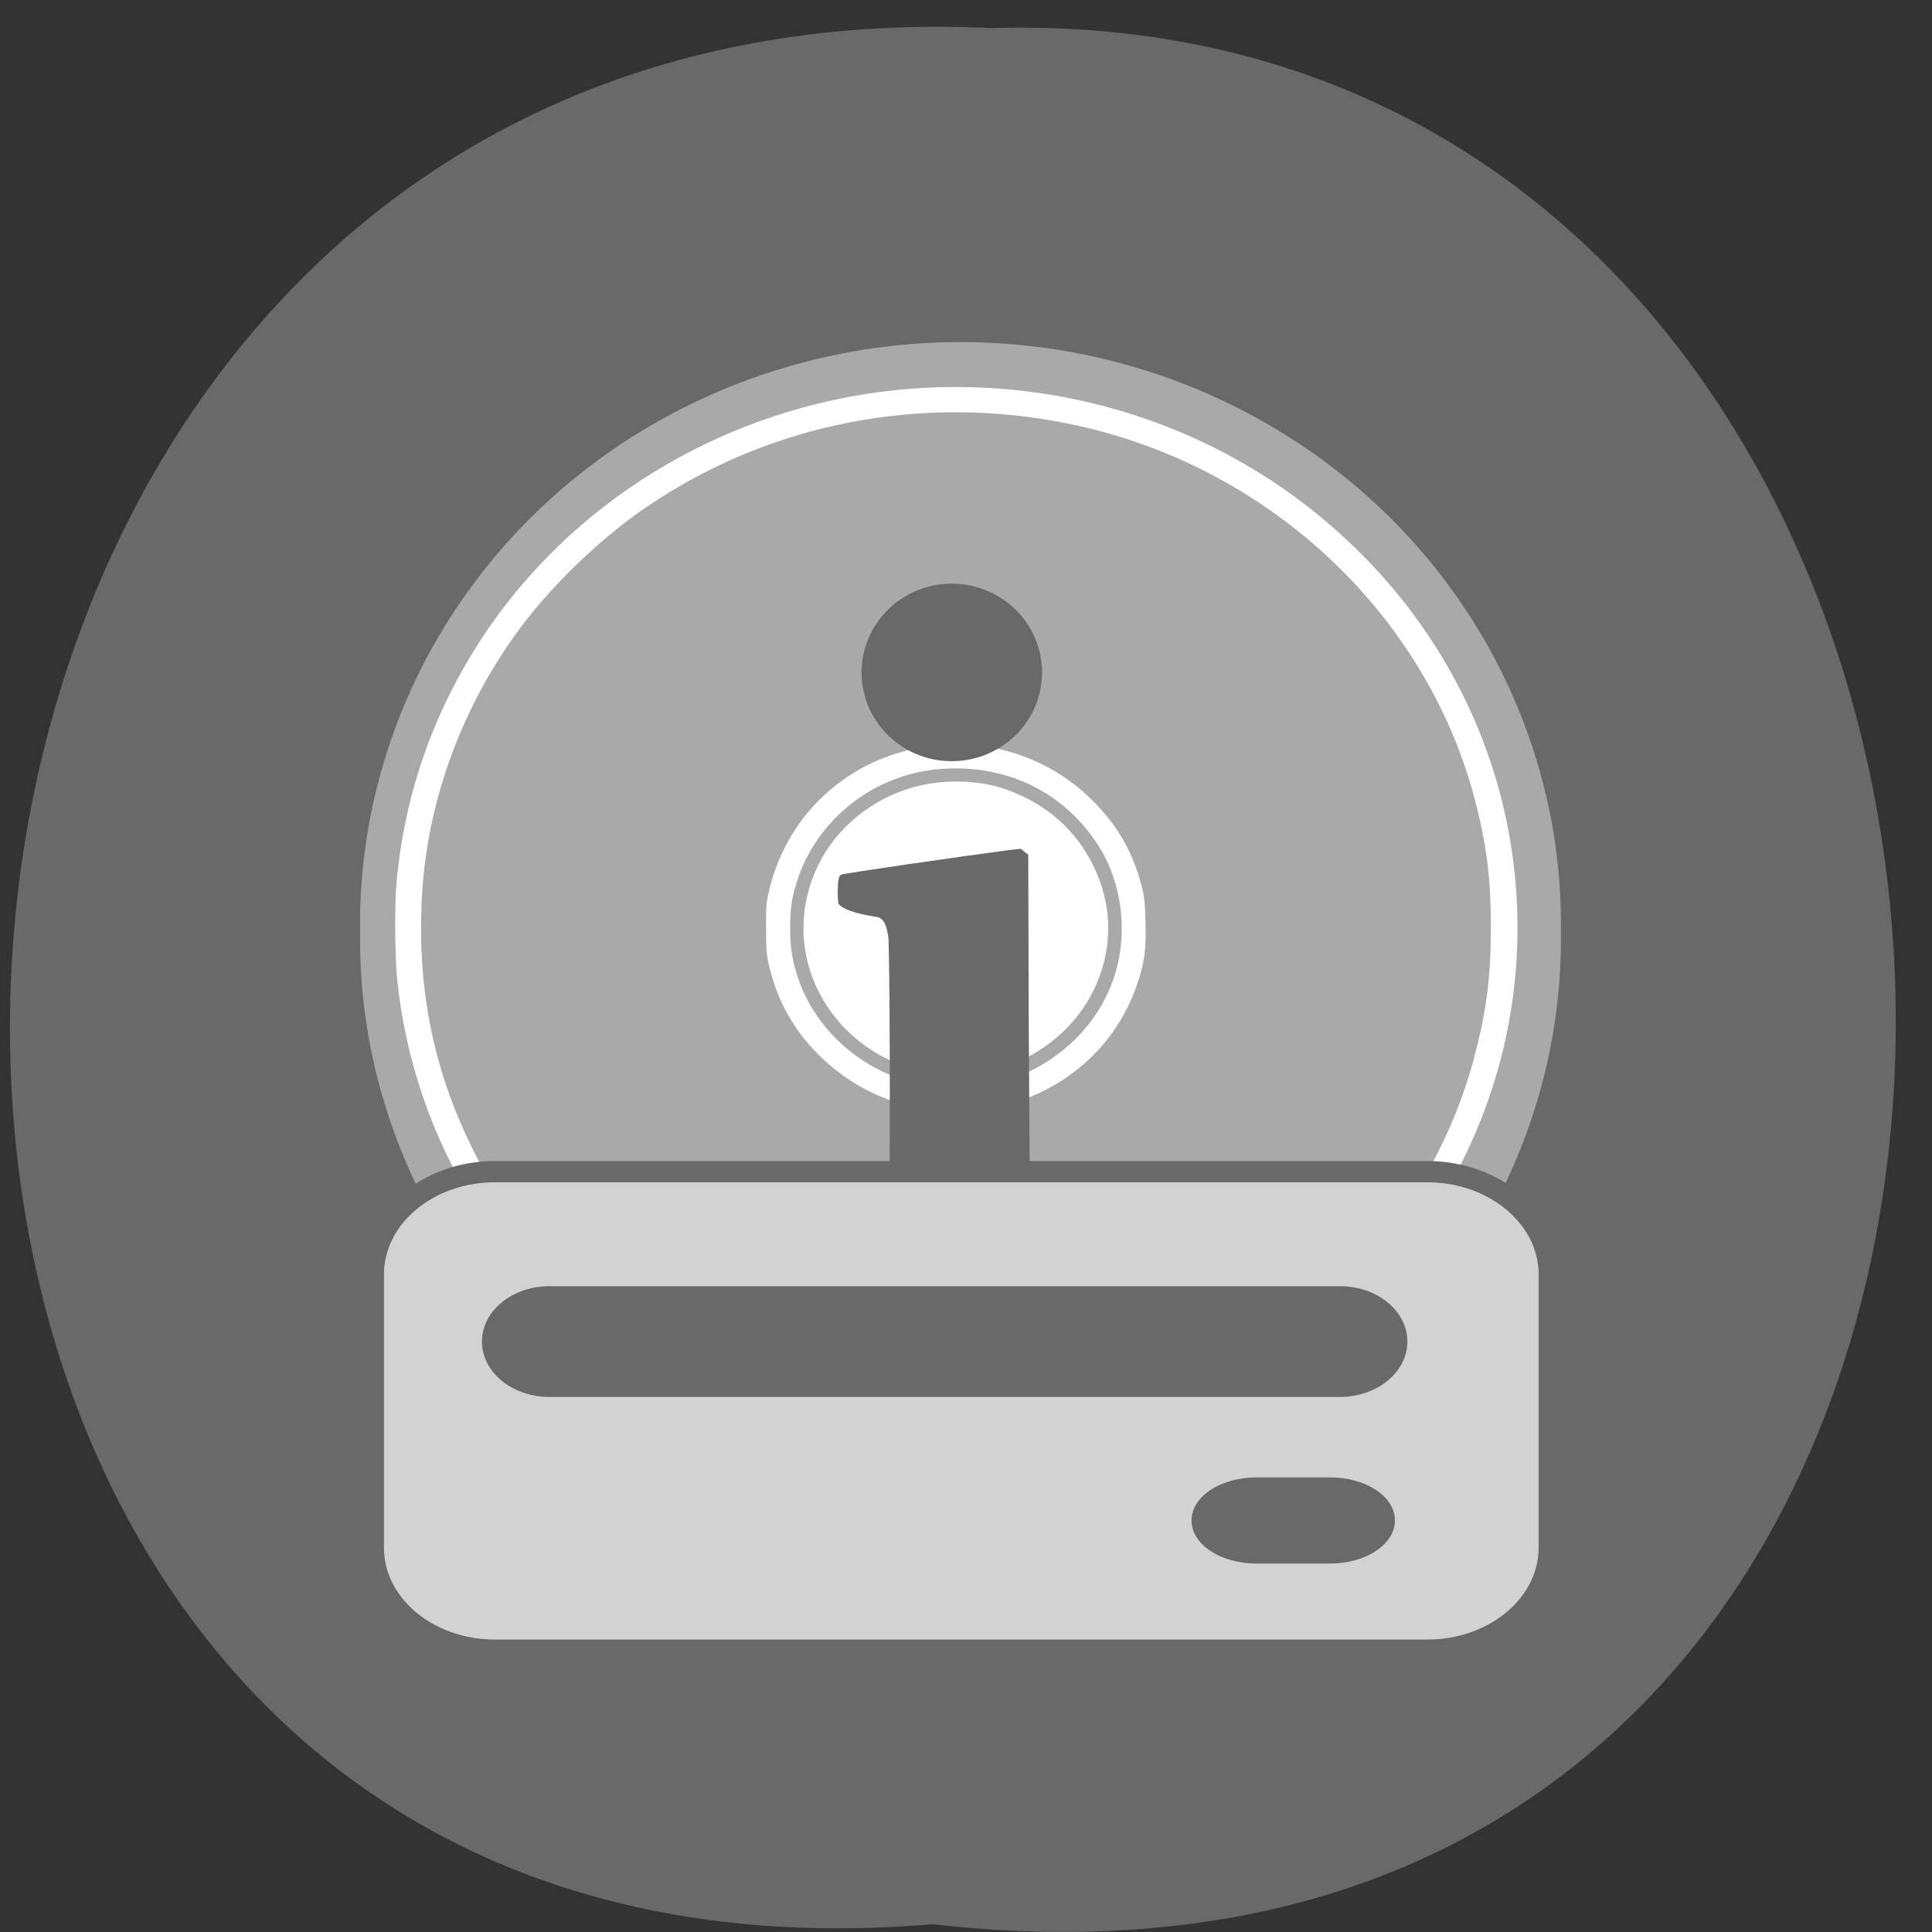 <svg xmlns="http://www.w3.org/2000/svg" viewBox="0 0 32 32"><rect x="0" y="0" width="32" height="32" fill="#333333" stroke="none"/><path d="m 15.445 31.871 c -21 1.797 -20.05 -32.406 0.973 -31.406 c 19.586 -0.574 20.691 33.883 -0.973 31.406" fill="#696969"/><path d="m 196.38 148.43 c 0.303 23.764 -12.79 45.852 -34.29 57.828 c -21.472 11.977 -48.02 11.977 -69.52 0 c -21.472 -11.977 -34.565 -34.06 -34.26 -57.828 c -0.303 -23.764 12.79 -45.879 34.26 -57.828 c 21.5 -11.977 48.04 -11.977 69.52 0 c 21.5 11.95 34.593 34.06 34.29 57.828" transform="matrix(0.142 0 0 0.144 -2.174 -5.943)" fill="#a9a9a9" stroke="#a9a9a9" stroke-width="2"/><g fill="#fff"><g stroke="#fff" stroke-linejoin="round" stroke-linecap="round" transform="matrix(-0.187 0 0 0.18 25.25 6.3)"><path d="m 49.41 57.23 c -1.483 -0.195 -3.321 -1.171 -4.281 -2.277 c -1.942 -2.277 -2.256 -5.573 -0.773 -8.089 c 0.543 -0.911 1.838 -2.19 2.715 -2.646 c 0.334 -0.195 1.023 -0.434 1.525 -0.564 c 2.423 -0.629 4.866 0.022 6.62 1.778 c 1.42 1.41 2.068 2.971 2.047 4.944 c -0.021 1.952 -0.668 3.513 -2.047 4.879 c -1.587 1.54 -3.634 2.234 -5.806 1.973 m 2.318 -0.889 c 3.362 -0.802 5.388 -4.099 4.595 -7.438 c -0.898 -3.882 -5.242 -5.834 -8.876 -3.99 c -1.274 0.651 -2.527 2.147 -2.966 3.6 c -0.292 0.911 -0.313 2.516 -0.084 3.448 c 0.856 3.166 4.135 5.14 7.33 4.381"/><path d="m 46.732 99.46 c -11.716 -0.867 -22.785 -5.942 -31.1 -14.226 c -11.465 -11.429 -16.561 -27.498 -13.763 -43.46 c 1.775 -10.127 6.725 -19.474 14.201 -26.717 c 9.189 -8.956 21.469 -13.944 34.27 -13.944 c 16.582 -0.022 32.18 8.436 41.25 22.358 c 4.448 6.875 7.06 14.421 7.811 22.684 c 0.188 1.995 0.146 6.701 -0.042 8.826 c -1.441 14.855 -9.377 28.11 -21.824 36.39 c -6.787 4.511 -14.389 7.2 -22.639 7.981 c -1.692 0.173 -6.537 0.217 -8.166 0.108 m 9.419 -1.518 c 5.952 -0.824 10.693 -2.255 15.621 -4.728 c 9.523 -4.749 17.04 -12.361 21.699 -21.968 c 3.529 -7.265 5.05 -14.682 4.72 -23.03 c -0.334 -9.238 -3.529 -18.39 -9 -25.958 c -2.966 -4.055 -7.184 -8.241 -11.236 -11.08 c -10.943 -7.72 -24.497 -10.474 -37.696 -7.677 c -17.647 3.73 -31.953 17.501 -36.36 35 c -1.044 4.185 -1.42 7.265 -1.42 11.819 c 0 4.511 0.376 7.612 1.378 11.667 c 4.198 17.02 17.814 30.643 34.835 34.871 c 2.402 0.586 4.741 0.976 7.999 1.301 c 1.211 0.13 8.145 -0.022 9.461 -0.217"/></g><path d="m 16.215 18.391 c 1.242 -0.164 2.23 -0.949 2.617 -2.082 c 0.125 -0.355 0.156 -0.602 0.141 -1.047 c -0.008 -0.309 -0.02 -0.422 -0.066 -0.594 c -0.156 -0.602 -0.441 -1.066 -0.902 -1.496 c -0.66 -0.609 -1.535 -0.906 -2.441 -0.832 c -1.398 0.117 -2.516 1.074 -2.828 2.422 c -0.043 0.172 -0.051 0.273 -0.047 0.613 c 0 0.363 0.004 0.434 0.055 0.648 c 0.152 0.609 0.438 1.098 0.902 1.531 c 0.445 0.414 0.996 0.691 1.594 0.805 c 0.219 0.043 0.773 0.059 0.977 0.031 m -0.91 -0.418 c -0.953 -0.172 -1.766 -0.855 -2.078 -1.742 c -0.105 -0.309 -0.141 -0.504 -0.141 -0.855 c 0 -0.34 0.023 -0.488 0.113 -0.777 c 0.207 -0.668 0.715 -1.258 1.359 -1.578 c 0.406 -0.199 0.805 -0.293 1.27 -0.293 c 0.984 0 1.832 0.457 2.359 1.273 c 0.406 0.629 0.504 1.488 0.254 2.215 c -0.258 0.742 -0.848 1.332 -1.617 1.629 c -0.461 0.176 -1.016 0.223 -1.52 0.129"/><path d="m 16.242 17.77 c 0.793 -0.129 1.504 -0.641 1.855 -1.336 c 0.344 -0.68 0.344 -1.43 0.004 -2.109 c -0.285 -0.578 -0.758 -0.996 -1.395 -1.234 c -0.492 -0.188 -1.148 -0.195 -1.676 -0.023 c -0.699 0.227 -1.266 0.742 -1.535 1.387 c -0.383 0.918 -0.168 1.93 0.555 2.633 c 0.367 0.352 0.813 0.578 1.32 0.672 c 0.191 0.035 0.684 0.039 0.867 0.012 m -0.781 -1.18 c -0.41 -0.109 -0.773 -0.469 -0.902 -0.891 c -0.051 -0.168 -0.051 -0.473 0 -0.656 c 0.184 -0.672 0.902 -1.074 1.605 -0.902 c 0.242 0.059 0.422 0.16 0.602 0.332 c 0.594 0.57 0.492 1.512 -0.207 1.957 c -0.309 0.199 -0.723 0.258 -1.098 0.16"/></g><g stroke="#696969"><g fill="#696969"><path d="m -39.822 42.805 c -0.058 -0.203 -0.087 -1.129 -0.087 -2.084 c 0 -1.418 0.029 -1.766 0.174 -1.91 c 0.116 -0.116 0.232 -0.203 0.261 -0.203 c 1.885 -0.203 4.148 -0.318 5.714 -1.302 c 0.638 -0.579 0.638 -0.608 0.754 -5.615 c 0.145 -6.657 0.058 -30.622 -0.116 -31.809 c -0.232 -1.592 -0.58 -2.229 -1.334 -2.518 c -1.769 -0.289 -3.945 -0.695 -4.786 -1.563 c -0.116 -0.781 -0.116 -2.113 0 -2.807 c 0.058 -0.405 0.116 -0.579 0.319 -0.637 c 0.493 -0.174 13.982 -2.142 20.45 -2.981 l 1.45 -0.174 l 0.406 0.318 l 0.435 0.347 l 0.058 20.955 c 0.058 11.548 0.145 22.03 0.203 23.328 c 0.087 2.113 0.116 2.373 0.348 2.779 c 0.551 0.868 1.218 1.1 4.177 1.476 c 2.321 0.058 2.205 0.579 2.205 2.402 v 2.055 l -0.754 0.087 c -0.435 0.029 -7.31 0.116 -15.287 0.145 l -14.533 0.087" transform="matrix(0.135 0 0 0.135 19.2 15.532)" stroke-linejoin="round" stroke-linecap="round" stroke-width="0.233"/><path d="m 134.99 123.5 c 0 4.143 -3.352 7.498 -7.502 7.498 c -4.128 0 -7.48 -3.355 -7.48 -7.498 c 0 -4.143 3.352 -7.498 7.48 -7.498 c 4.151 0 7.502 3.355 7.502 7.498" transform="matrix(0.176 0 0 0.173 -6.675 -10.228)" stroke-width="2"/></g><g transform="scale(0.125)"><path d="m 65.59 155.25 h 123.53 c 8.906 0 16.16 6.094 16.16 13.594 v 36.25 c 0 7.5 -7.25 13.563 -16.16 13.563 h -123.53 c -8.906 0 -16.12 -6.06 -16.12 -13.563 v -36.25 c 0 -7.5 7.219 -13.594 16.13 -13.594" fill="#d2d2d2" stroke-width="2.815"/><g fill="#696969"><path d="m 72.813 171 h 104.72 c 4.625 0 8.375 3.03 8.375 6.75 c 0 3.75 -3.75 6.781 -8.375 6.781 h -104.72 c -4.625 0 -8.375 -3.03 -8.375 -6.781 c 0 -3.719 3.75 -6.75 8.375 -6.75" stroke-width="1.149"/><path d="m 166.5 196 h 9.719 c 4.625 0 8.375 2.438 8.375 5.469 c 0 3.03 -3.75 5.469 -8.375 5.469 h -9.719 c -4.625 0 -8.375 -2.438 -8.375 -5.469 c 0 -3.03 3.75 -5.469 8.375 -5.469" stroke-width="0.482"/></g></g></g></svg>